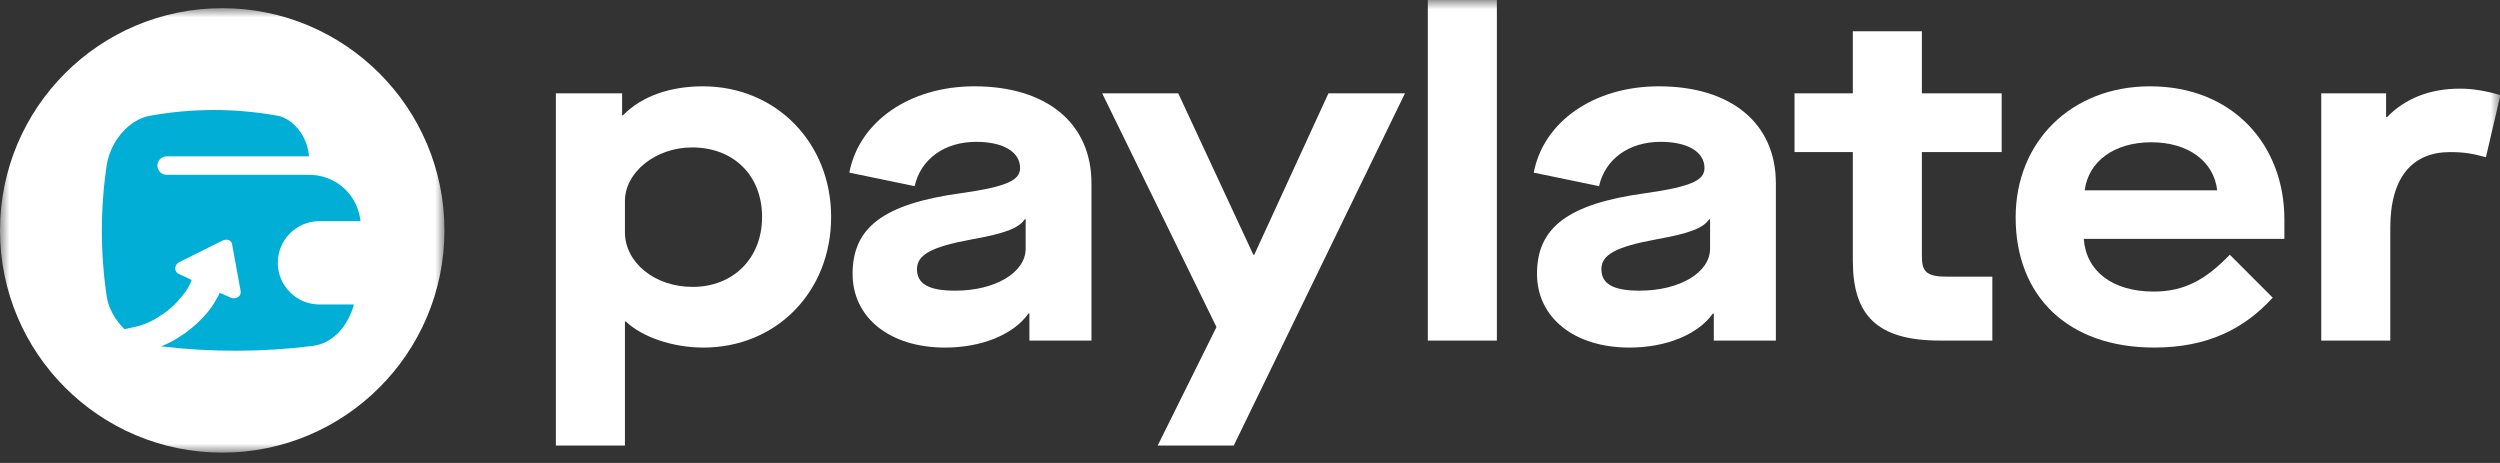 <?xml version="1.0" encoding="UTF-8"?>
<svg width="135px" height="25px" viewBox="0 0 135 25" version="1.1" xmlns="http://www.w3.org/2000/svg" xmlns:xlink="http://www.w3.org/1999/xlink">
    <rect x="0" y="0" width="135" height="25" fill="#333333" stroke="none"/>
    <!-- Generator: Sketch 62 (91390) - https://sketch.com -->
    <title>Group 20</title>
    <desc>Created with Sketch.</desc>
    <defs>
        <polygon id="path-1" points="0 -0 24 -0 24 24 0 24"></polygon>
        <polygon id="path-3" points="0 24.442 135.02 24.442 135.02 -0 0 -0"></polygon>
    </defs>
    <g id="Page-1-Copy" stroke="none" stroke-width="1" fill="none" fill-rule="evenodd">
        <g id="Group-38" transform="translate(-798, -197)">
            <g id="Group-20" transform="translate(798, 197)">
                <g id="Group-3" transform="translate(0, 0.442)">
                    <mask id="mask-2" fill="white">
                        <use xlink:href="#path-1"></use>
                    </mask>
                    <g id="Clip-2"></g>
                    <path d="M12,-0 C18.628,-0 24,5.373 24,12 C24,18.628 18.628,24 12,24 C5.373,24 -0,18.628 -0,12 C-0,5.373 5.373,-0 12,-0" id="Fill-1" fill="#FFFFFF" mask="url(#mask-2)"></path>
                </g>
                <path d="M16,14.191 C16,14.88 16.561,15.441 17.25,15.441 L19.298,15.441 C19.419,14.601 19.486,13.764 19.496,12.941 L17.25,12.941 C16.561,12.941 16,13.502 16,14.191" id="Fill-4" fill="#FFFFFF"></path>
                <path d="M17.25,16.441 C16.01,16.441 15,15.432 15,14.191 C15,12.951 16.01,11.941 17.25,11.941 L19.468,11.941 C19.309,10.475 18.092,9.393 16.582,9.441 L9,9.441 C8.724,9.441 8.5,9.217 8.5,8.941 C8.5,8.666 8.724,8.441 9,8.441 L16.683,8.441 C16.633,7.455 15.881,6.385 14.93,6.238 C12.676,5.842 10.421,5.842 8.167,6.238 C6.915,6.435 5.964,7.672 5.763,8.906 C5.412,11.275 5.412,13.644 5.763,16.013 C5.863,16.654 6.221,17.284 6.716,17.771 C6.864,17.748 7.009,17.72 7.141,17.684 C7.703,17.578 8.21,17.364 8.66,17.044 C9.11,16.776 9.504,16.402 9.842,15.975 C10.066,15.708 10.235,15.44 10.348,15.12 L9.673,14.799 C9.392,14.692 9.392,14.318 9.673,14.158 L12.036,12.982 C12.262,12.876 12.543,12.982 12.543,13.25 L12.993,15.708 C13.049,15.975 12.768,16.188 12.486,16.082 L11.867,15.814 C11.812,15.868 11.812,15.975 11.755,16.028 C11.586,16.349 11.417,16.616 11.192,16.883 C10.742,17.418 10.18,17.898 9.561,18.272 C9.286,18.446 8.995,18.585 8.697,18.704 C11.437,19.025 14.175,19.02 16.865,18.682 C18.021,18.545 18.803,17.562 19.113,16.441 L17.25,16.441 Z" id="Fill-6" fill="#00AED6"></path>
                <path d="M41.152,11.715 C41.152,9.473 39.615,7.961 37.374,7.961 C35.408,7.961 33.746,9.296 33.746,10.859 L33.746,12.546 C33.746,14.158 35.333,15.493 37.398,15.493 C39.59,15.493 41.152,13.957 41.152,11.715 L41.152,11.715 Z M30.017,5.039 L33.594,5.039 L33.594,6.223 L33.645,6.223 C34.677,5.165 36.24,4.661 37.953,4.661 C41.908,4.661 44.881,7.709 44.881,11.715 C44.881,15.745 41.933,18.769 37.978,18.769 C36.315,18.769 34.652,18.19 33.796,17.358 L33.746,17.358 L33.746,24.059 L30.017,24.059 L30.017,5.039 Z" id="Fill-8" fill="#FFFFFF"></path>
                <path d="M55.386,13.428 L55.386,11.841 L55.336,11.841 C55.008,12.32 54.303,12.597 52.49,12.924 C50.297,13.327 49.517,13.755 49.517,14.536 C49.517,15.343 50.171,15.696 51.582,15.696 C53.749,15.696 55.386,14.713 55.386,13.428 M46.04,14.788 C46.04,12.32 47.653,11.01 51.909,10.43 C54.404,10.077 55.084,9.725 55.084,9.07 C55.084,8.188 54.152,7.659 52.716,7.659 C51.003,7.659 49.718,8.591 49.391,10.052 L45.864,9.322 C46.393,6.55 49.139,4.661 52.615,4.661 C56.52,4.661 58.939,6.652 58.939,9.901 L58.939,18.391 L55.588,18.391 L55.588,16.93 L55.537,16.93 C54.732,18.064 53.018,18.769 51.028,18.769 C48.055,18.769 46.04,17.157 46.04,14.788" id="Fill-10" fill="#FFFFFF"></path>
                <polygon id="Fill-12" fill="#FFFFFF" points="65.69 17.66 59.518 5.039 63.625 5.039 67.68 13.755 67.731 13.755 71.736 5.039 75.868 5.039 66.623 24.058 62.516 24.058"></polygon>
                <mask id="mask-4" fill="white">
                    <use xlink:href="#path-3"></use>
                </mask>
                <g id="Clip-15"></g>
                <polygon id="Fill-14" fill="#FFFFFF" mask="url(#mask-4)" points="77.102 18.391 80.831 18.391 80.831 -0 77.102 -0"></polygon>
                <path d="M92.344,13.428 L92.344,11.841 L92.294,11.841 C91.966,12.32 91.261,12.597 89.448,12.924 C87.255,13.327 86.475,13.755 86.475,14.536 C86.475,15.343 87.129,15.696 88.54,15.696 C90.707,15.696 92.344,14.713 92.344,13.428 M82.998,14.788 C82.998,12.32 84.611,11.01 88.867,10.43 C91.362,10.077 92.042,9.725 92.042,9.07 C92.042,8.188 91.11,7.659 89.674,7.659 C87.961,7.659 86.676,8.591 86.349,10.052 L82.822,9.322 C83.351,6.55 86.097,4.661 89.573,4.661 C93.478,4.661 95.897,6.652 95.897,9.901 L95.897,18.391 L92.546,18.391 L92.546,16.93 L92.495,16.93 C91.69,18.064 89.976,18.769 87.986,18.769 C85.013,18.769 82.998,17.157 82.998,14.788" id="Fill-16" fill="#FFFFFF" mask="url(#mask-4)"></path>
                <path d="M103.782,8.213 L103.782,13.857 C103.782,14.688 104.058,14.94 105.142,14.94 L107.586,14.94 L107.586,18.391 L104.764,18.391 C101.363,18.391 100.053,17.03 100.053,14.083 L100.053,8.213 L96.904,8.213 L96.904,5.039 L100.053,5.039 L100.053,1.689 L103.782,1.689 L103.782,5.039 L108.09,5.039 L108.09,8.213 L103.782,8.213 Z" id="Fill-17" fill="#FFFFFF" mask="url(#mask-4)"></path>
                <path d="M119.728,10.278 C119.552,8.716 118.166,7.683 116.176,7.683 C114.161,7.683 112.775,8.716 112.574,10.278 L119.728,10.278 Z M108.845,11.74 C108.845,7.633 111.869,4.661 116.101,4.661 C120.584,4.661 123.356,7.835 123.356,11.84 L123.356,12.898 L112.523,12.898 C112.649,14.636 114.06,15.745 116.302,15.745 C117.965,15.745 119.124,15.09 120.409,13.755 L122.726,16.073 C121.19,17.76 119.2,18.768 116.328,18.768 C111.642,18.768 108.845,15.972 108.845,11.74 L108.845,11.74 Z" id="Fill-18" fill="#FFFFFF" mask="url(#mask-4)"></path>
                <path d="M125.347,5.039 L128.849,5.039 L128.849,6.323 L128.899,6.323 C129.881,5.315 131.217,4.787 132.829,4.787 C133.56,4.787 134.265,4.913 135.021,5.14 L134.24,8.49 C133.509,8.288 133.031,8.213 132.3,8.213 C130.31,8.213 129.076,9.523 129.076,12.294 L129.076,18.391 L125.347,18.391 L125.347,5.039 Z" id="Fill-19" fill="#FFFFFF" mask="url(#mask-4)"></path>
            </g>
        </g>
    </g>
</svg>